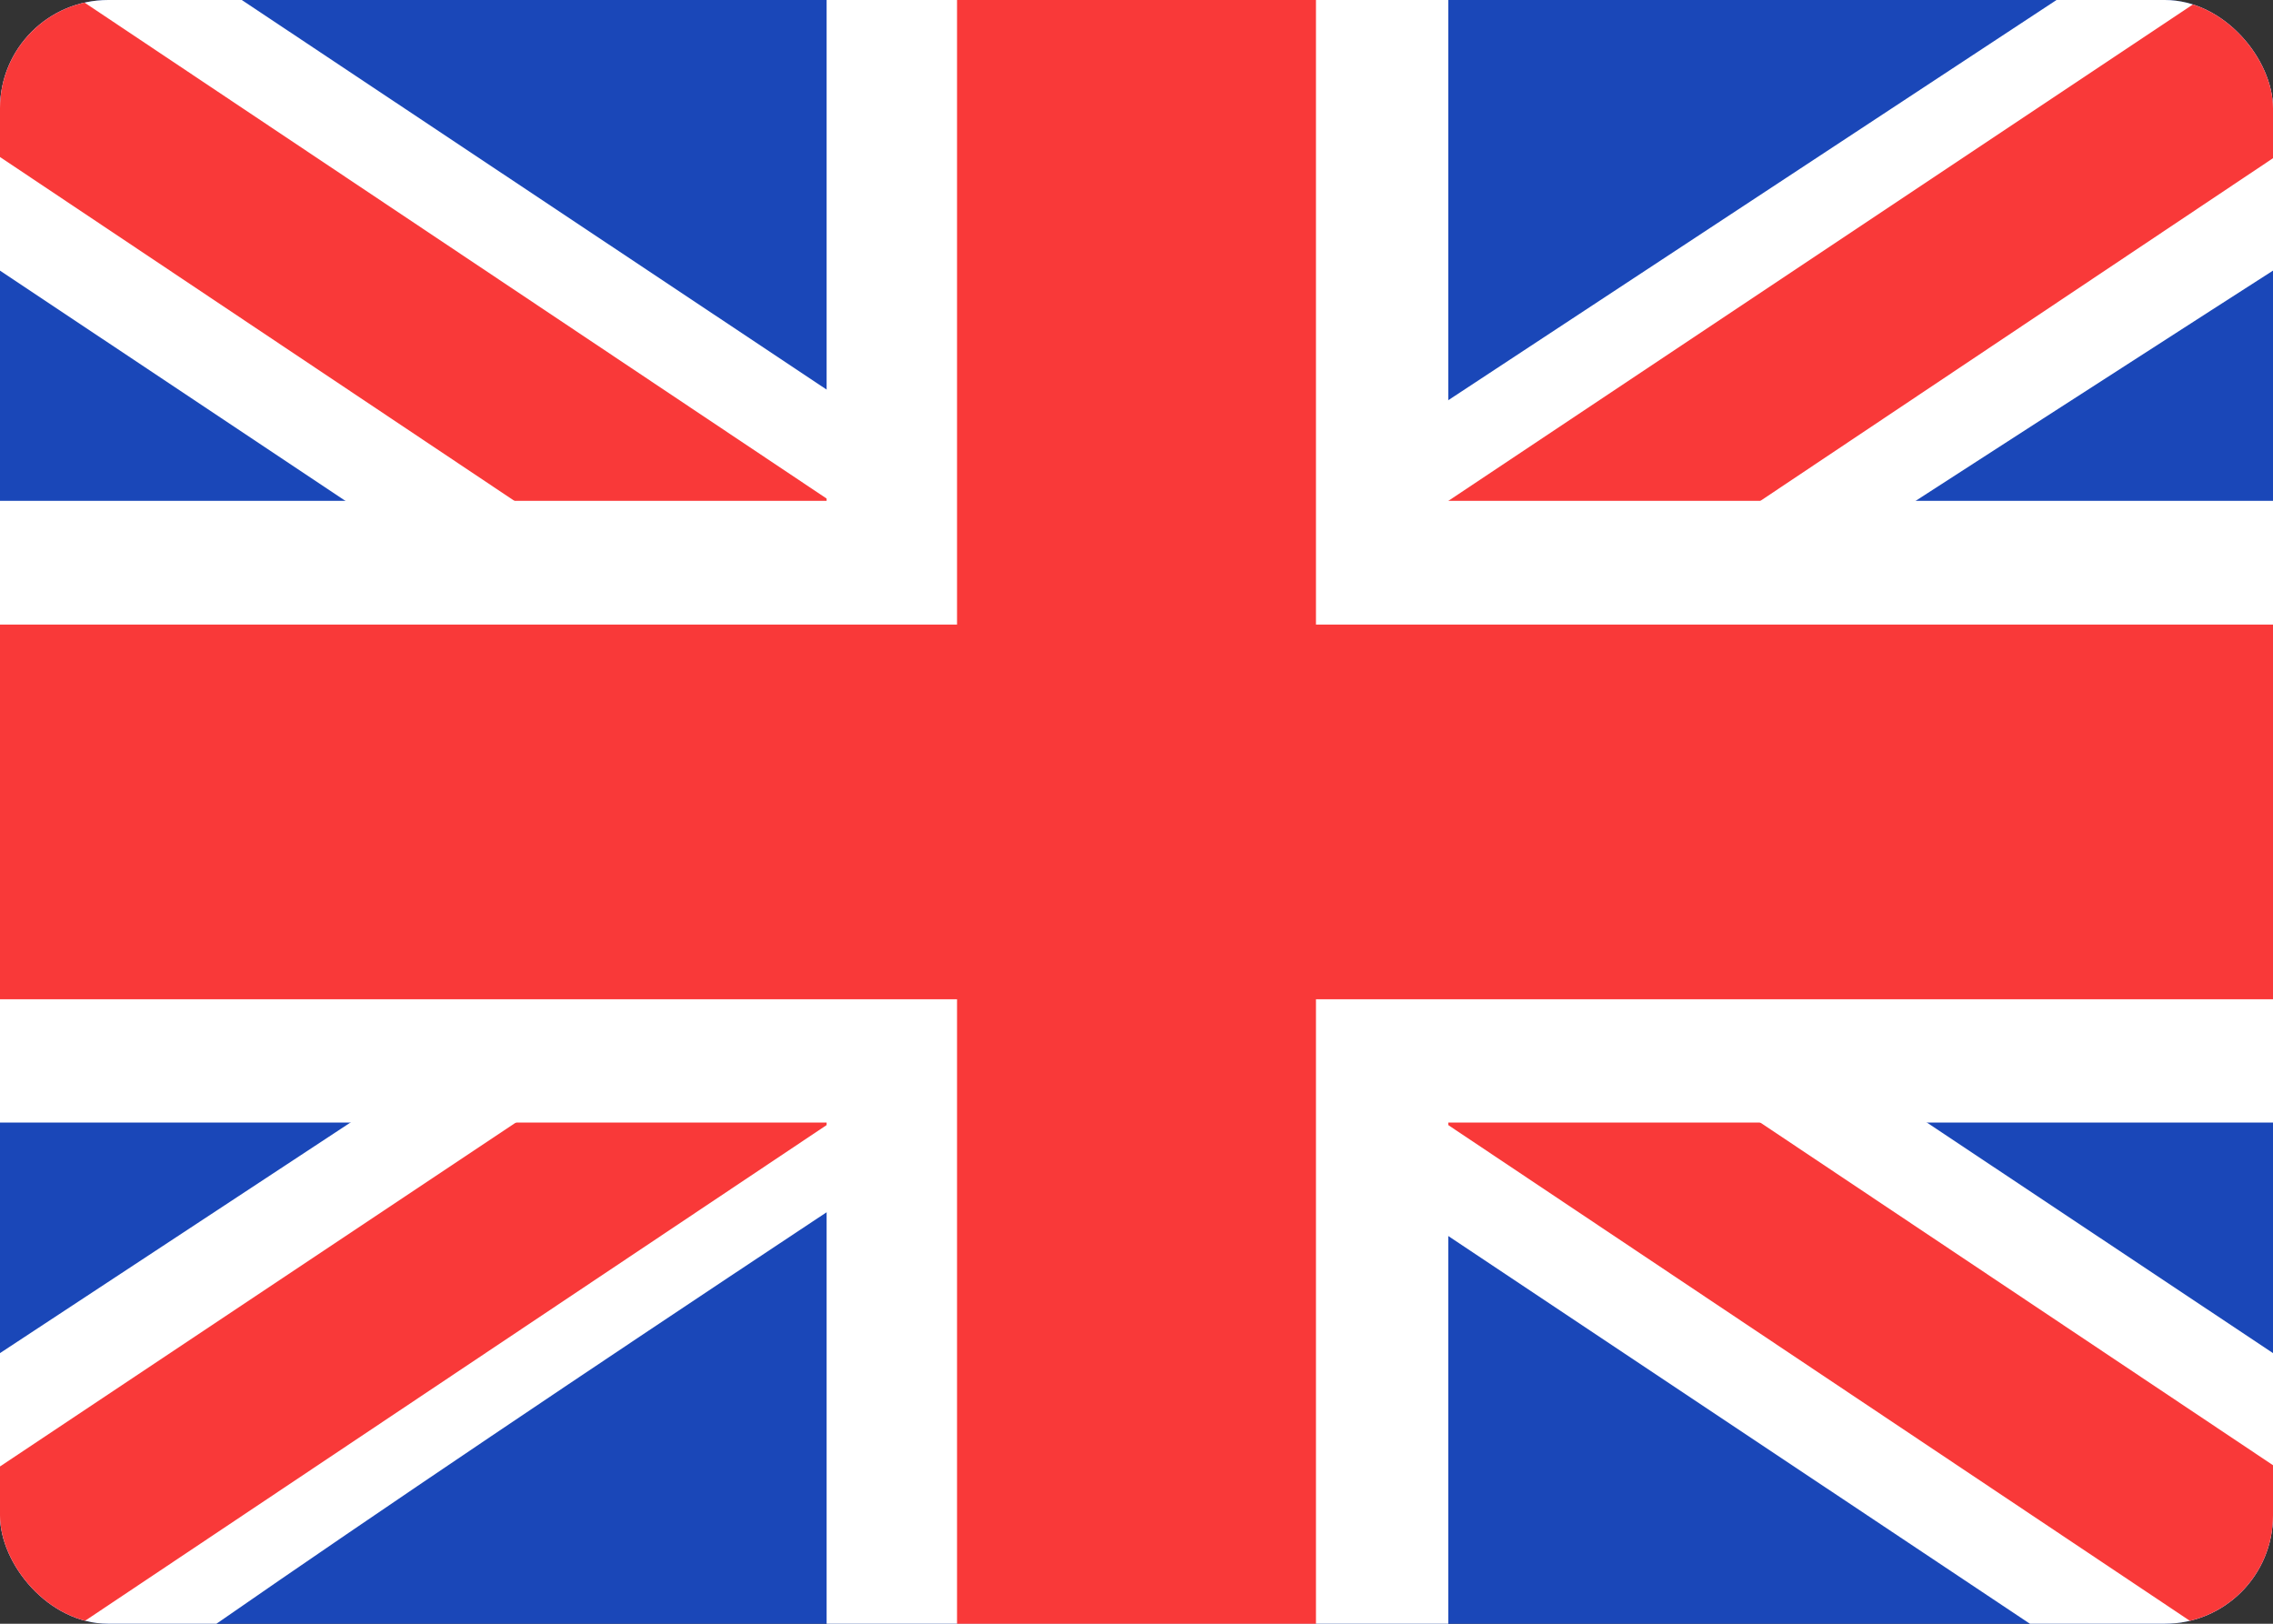<svg width="42" height="30" viewBox="0 0 42 30" fill="none" xmlns="http://www.w3.org/2000/svg">
<rect x="0" y="0" width="42" height="30" fill="#333333" stroke="none"/>
<g clip-path="url(#clip0_2906_61102)">
<rect width="42" height="30" rx="2" fill="#1A47B8"/>
<path fill-rule="evenodd" clip-rule="evenodd" d="M4.468 0H0V5L37.508 30L42 30V25L4.468 0Z" fill="white"/>
<path d="M1.49 0L42 27.071V30L40.545 30L0 2.901V0H1.49Z" fill="#F93939"/>
<path fill-rule="evenodd" clip-rule="evenodd" d="M38 0H42V5C42 5 16.02 21.656 4 30H0V25L38 0Z" fill="white"/>
<path d="M42 0H40.644L0 27.094V30H1.49L42 2.923V0Z" fill="#F93939"/>
<path fill-rule="evenodd" clip-rule="evenodd" d="M15.274 0H26.761V9.254H42V20.74H26.761V30H15.274V20.74H0V9.254H15.274V0Z" fill="white"/>
<path fill-rule="evenodd" clip-rule="evenodd" d="M17.684 0H24.316V11.539H42V18.462H24.316V30H17.684V18.462H0V11.539H17.684V0Z" fill="#F93939"/>
</g>
<defs>
<clipPath id="clip0_2906_61102">
<rect width="42" height="30" rx="2" fill="white"/>
</clipPath>
</defs>
</svg>
